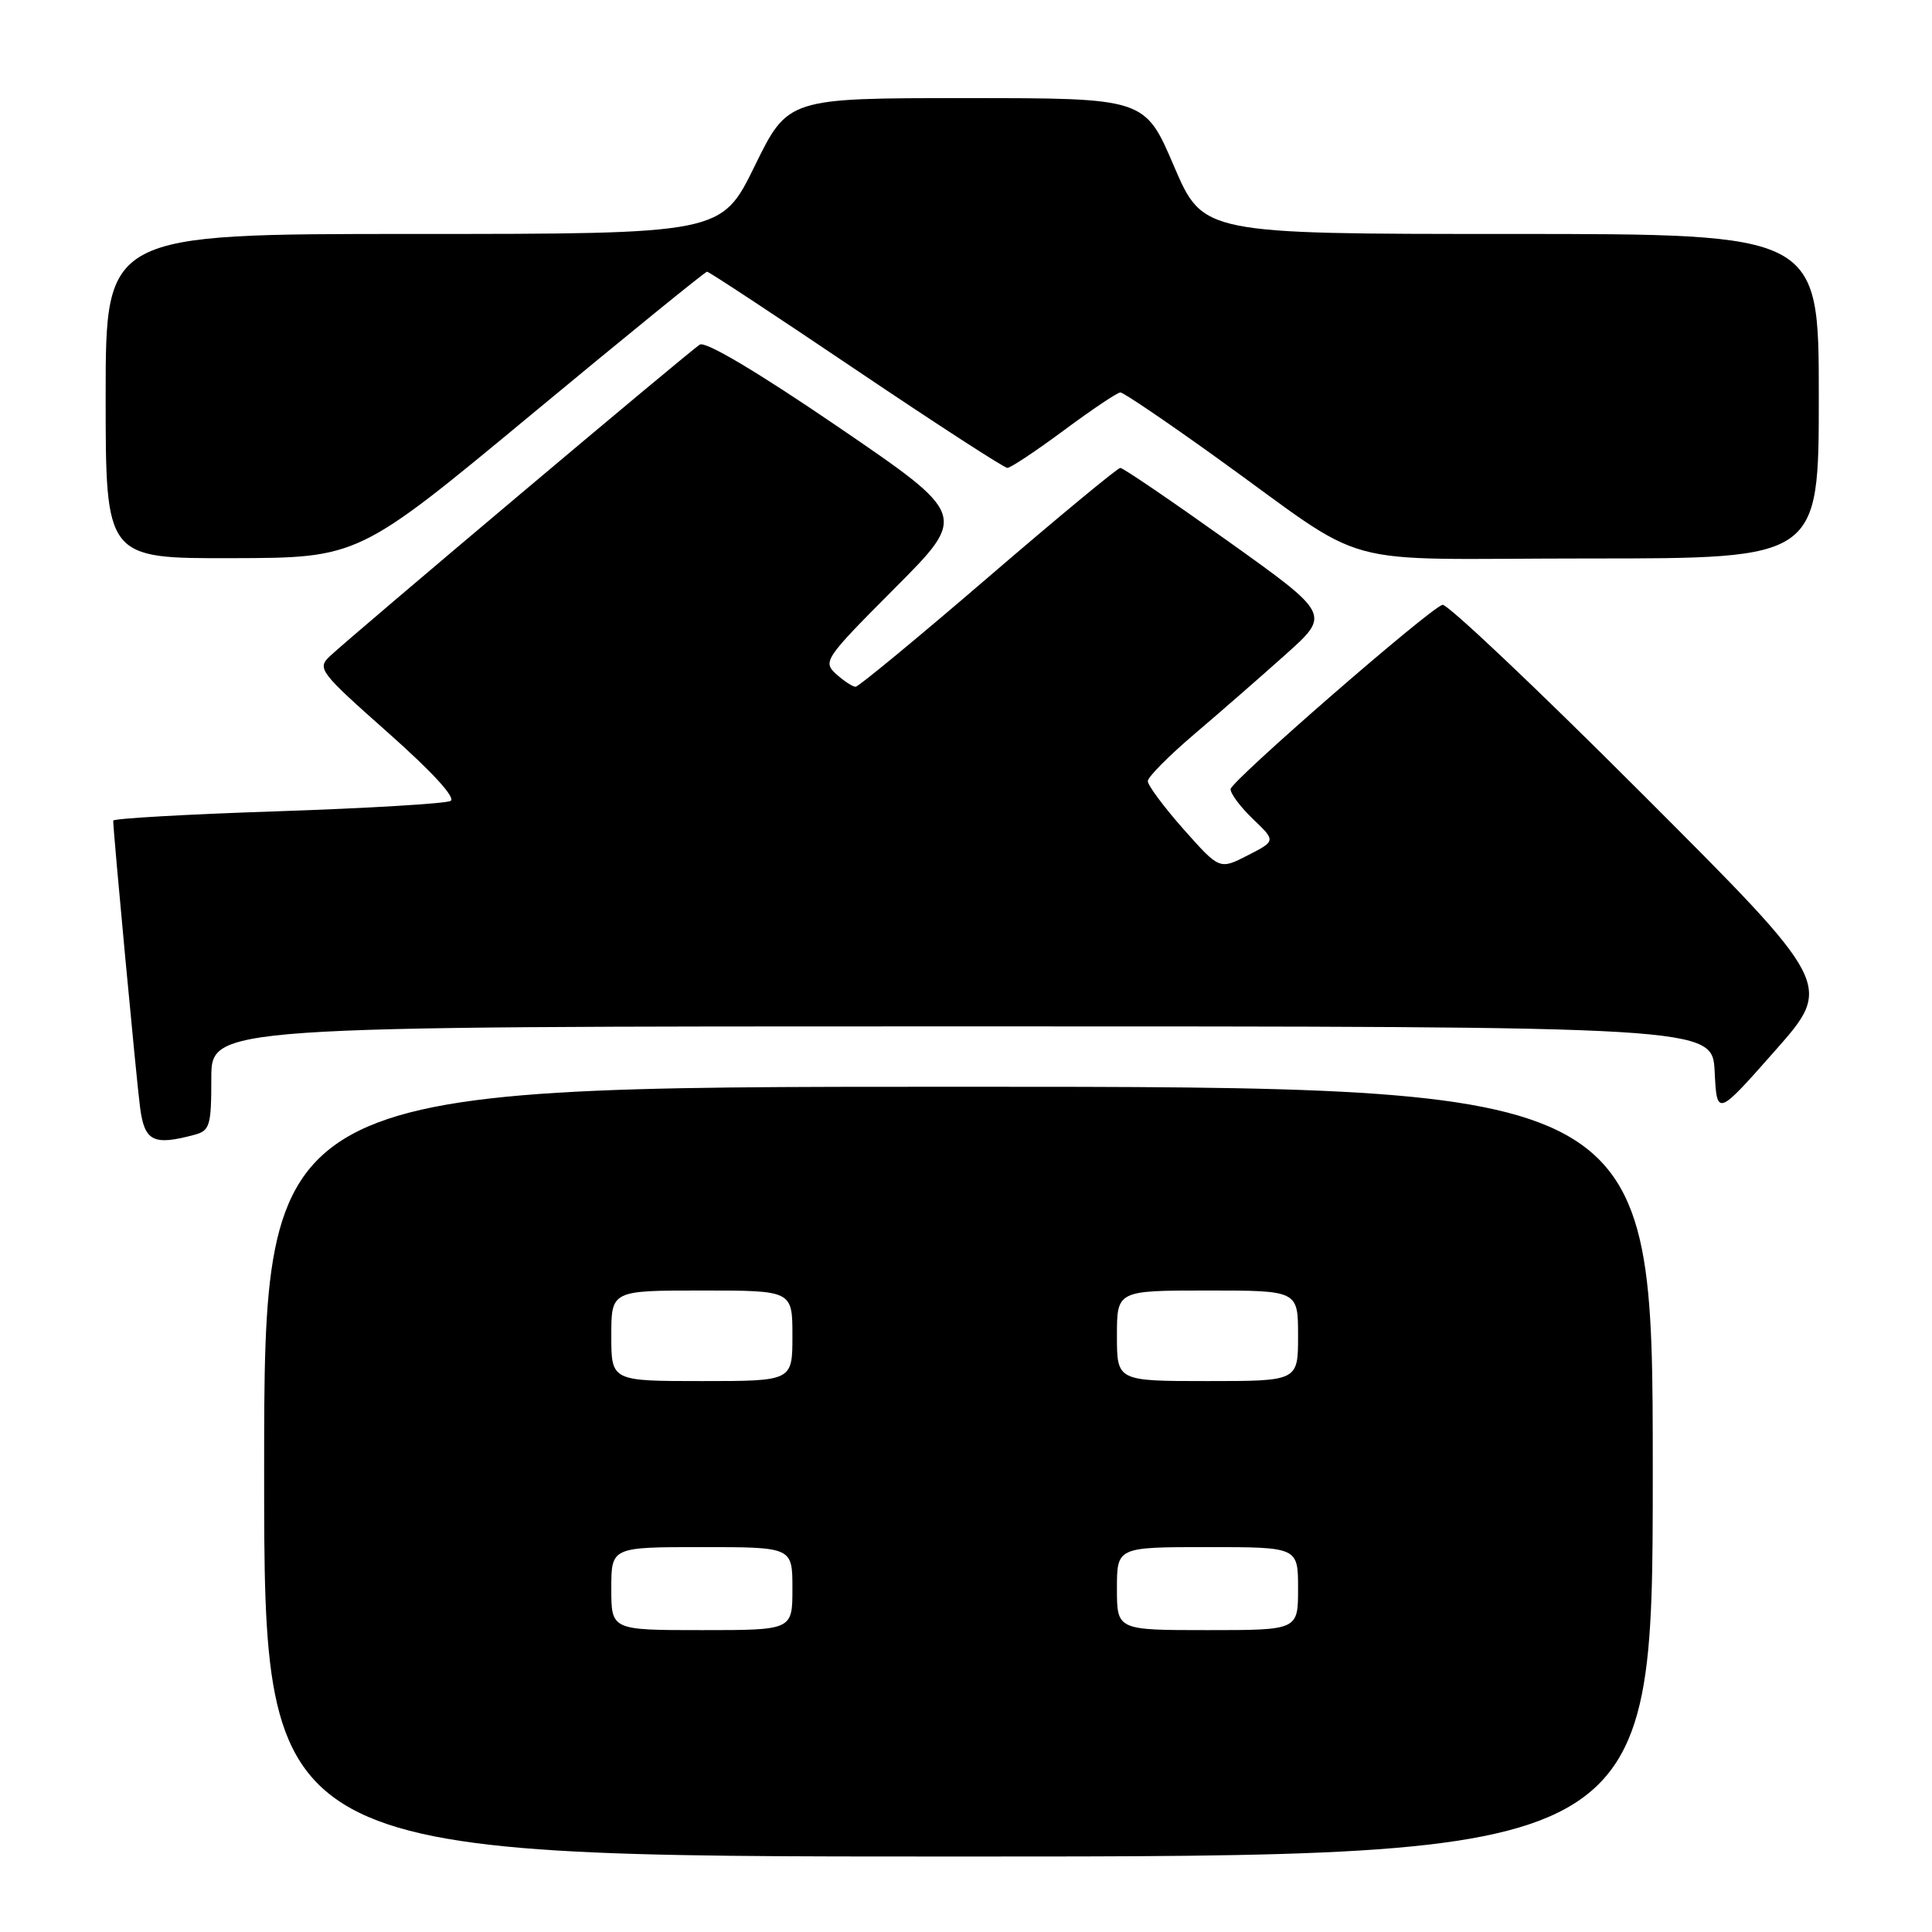 <?xml version="1.0" encoding="UTF-8" standalone="no"?>
<!DOCTYPE svg PUBLIC "-//W3C//DTD SVG 1.1//EN" "http://www.w3.org/Graphics/SVG/1.1/DTD/svg11.dtd" >
<svg xmlns="http://www.w3.org/2000/svg" xmlns:xlink="http://www.w3.org/1999/xlink" version="1.1" viewBox="0 0 256 256">
 <g >
 <path fill="currentColor"
d=" M 219.00 195.00 C 219.00 144.00 219.00 144.00 127.00 144.00 C 35.00 144.00 35.00 144.00 35.00 195.00 C 35.00 246.00 35.00 246.00 127.00 246.00 C 219.00 246.00 219.00 246.00 219.00 195.00 Z  M 25.75 150.37 C 27.81 149.82 28.00 149.18 28.00 142.88 C 28.00 136.00 28.00 136.00 127.45 136.00 C 226.90 136.00 226.90 136.00 227.20 141.98 C 227.50 147.95 227.50 147.95 235.20 139.23 C 242.91 130.50 242.91 130.50 217.55 105.14 C 203.60 91.18 191.71 79.93 191.13 80.14 C 189.19 80.81 163.13 103.49 163.06 104.56 C 163.03 105.15 164.36 106.93 166.03 108.53 C 169.06 111.43 169.06 111.43 165.33 113.34 C 161.60 115.25 161.60 115.25 156.83 109.88 C 154.21 106.92 152.08 104.05 152.09 103.50 C 152.10 102.95 154.90 100.13 158.31 97.23 C 161.71 94.34 167.15 89.59 170.40 86.68 C 176.29 81.40 176.29 81.40 162.71 71.70 C 155.23 66.37 148.82 62.00 148.45 62.00 C 148.09 62.00 140.20 68.53 130.93 76.50 C 121.66 84.47 113.76 91.00 113.37 91.00 C 112.98 91.00 111.82 90.24 110.79 89.31 C 108.99 87.68 109.28 87.25 118.56 77.94 C 128.20 68.27 128.20 68.27 111.08 56.58 C 100.48 49.35 93.50 45.19 92.73 45.66 C 91.42 46.46 46.75 84.09 43.70 86.96 C 41.99 88.57 42.35 89.05 51.40 97.07 C 57.28 102.28 60.44 105.73 59.70 106.13 C 59.04 106.48 48.71 107.10 36.75 107.50 C 24.79 107.90 15.00 108.45 15.00 108.74 C 15.00 110.20 18.08 143.11 18.56 146.75 C 19.15 151.24 20.31 151.83 25.75 150.37 Z  M 70.37 54.96 C 82.95 44.53 93.44 36.00 93.69 36.00 C 93.94 36.00 102.82 41.85 113.42 49.00 C 124.03 56.15 133.06 62.00 133.48 62.00 C 133.91 62.00 137.29 59.75 141.00 57.00 C 144.71 54.25 148.06 52.00 148.46 52.00 C 148.85 52.00 154.42 55.77 160.83 60.37 C 182.32 75.79 175.80 74.00 210.64 74.00 C 241.00 74.00 241.00 74.00 241.00 52.50 C 241.00 31.00 241.00 31.00 200.20 31.00 C 159.41 31.00 159.41 31.00 155.55 22.00 C 151.70 13.00 151.70 13.00 128.06 13.00 C 104.41 13.00 104.41 13.00 100.00 22.00 C 95.59 31.00 95.59 31.00 54.79 31.00 C 14.00 31.00 14.00 31.00 14.00 52.50 C 14.00 74.00 14.00 74.00 30.75 73.96 C 47.50 73.92 47.50 73.92 70.37 54.96 Z  M 81.00 210.50 C 81.00 205.00 81.00 205.00 93.00 205.00 C 105.00 205.00 105.00 205.00 105.00 210.50 C 105.00 216.00 105.00 216.00 93.00 216.00 C 81.00 216.00 81.00 216.00 81.00 210.50 Z  M 148.00 210.50 C 148.00 205.00 148.00 205.00 160.00 205.00 C 172.00 205.00 172.00 205.00 172.00 210.50 C 172.00 216.00 172.00 216.00 160.00 216.00 C 148.00 216.00 148.00 216.00 148.00 210.50 Z  M 81.00 177.00 C 81.00 171.00 81.00 171.00 93.00 171.00 C 105.00 171.00 105.00 171.00 105.00 177.00 C 105.00 183.00 105.00 183.00 93.00 183.00 C 81.00 183.00 81.00 183.00 81.00 177.00 Z  M 148.00 177.00 C 148.00 171.00 148.00 171.00 160.00 171.00 C 172.00 171.00 172.00 171.00 172.00 177.00 C 172.00 183.00 172.00 183.00 160.00 183.00 C 148.00 183.00 148.00 183.00 148.00 177.00 Z "/>
</g>
</svg>